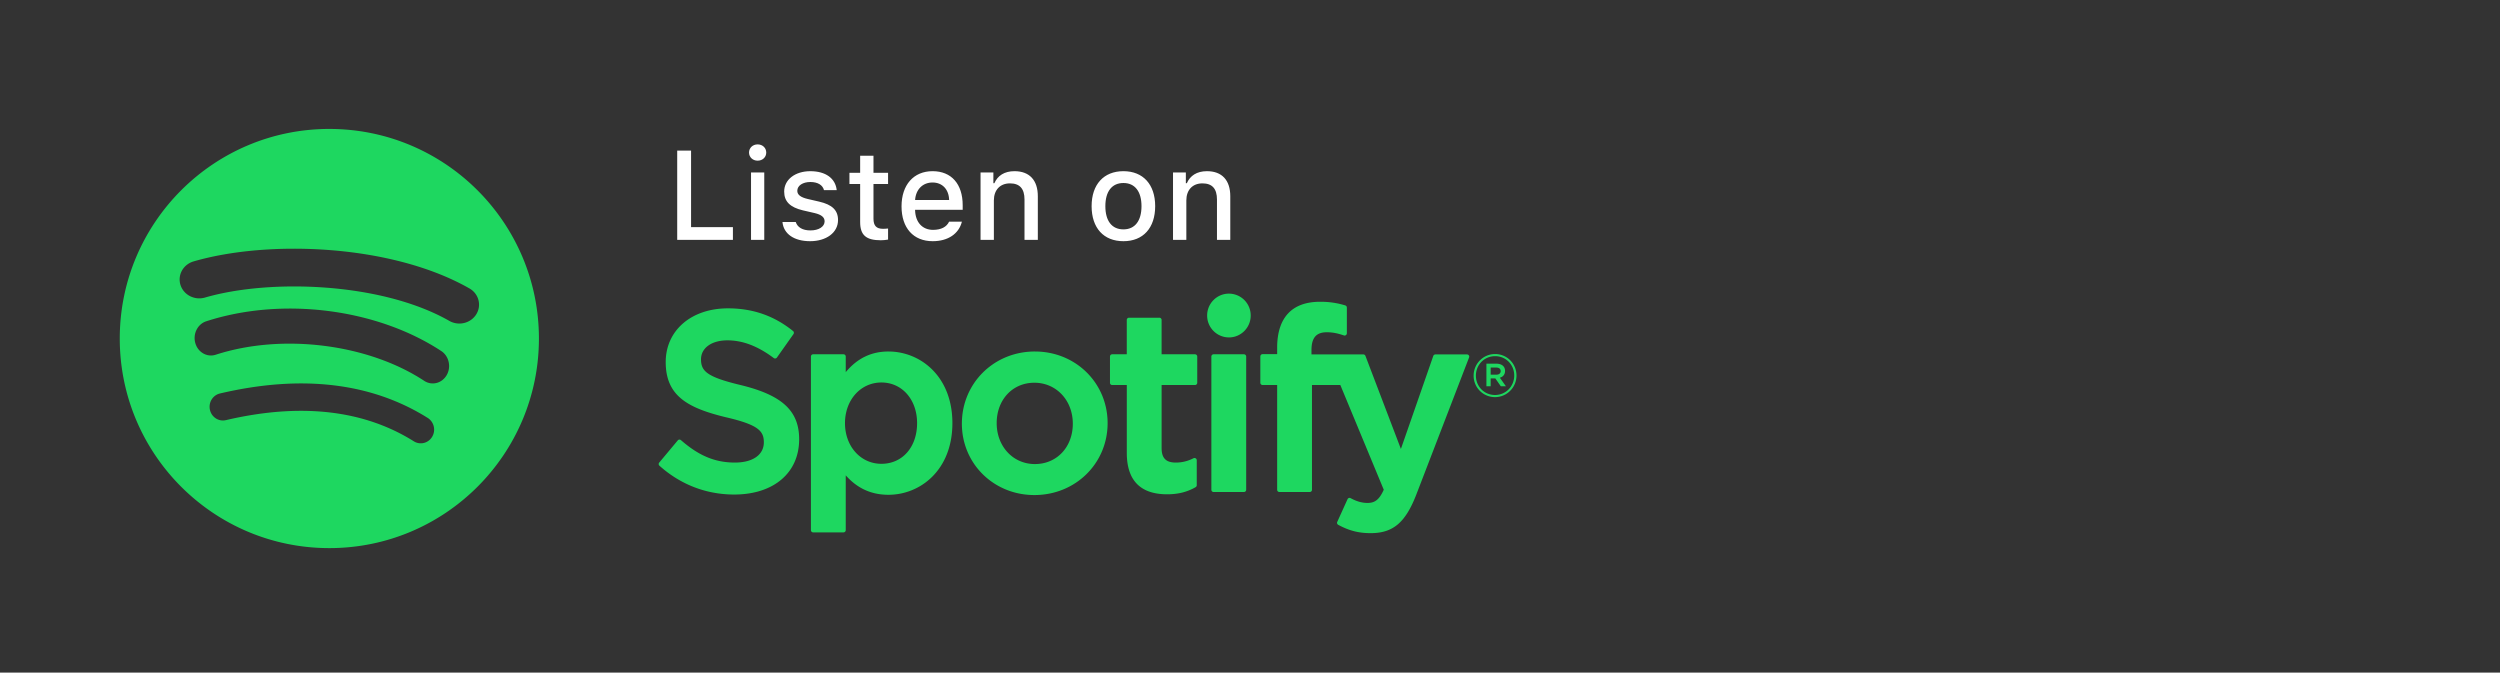 <svg width="197" height="53" viewBox="0 0 197 53" fill="none" xmlns="http://www.w3.org/2000/svg">
    <rect x="0" y="0" width="197" height="53" fill="#333333" stroke="none"/>
    <path d="M58.39 30.349c3.256.796 4.584 2.032 4.584 4.267 0 2.645-2.01 4.353-5.12 4.353-2.198 0-4.235-.785-5.891-2.272a.175.175 0 0 1-.017-.244l1.463-1.751a.173.173 0 0 1 .248-.02c1.424 1.24 2.697 1.768 4.257 1.768 1.404 0 2.277-.611 2.277-1.595 0-.887-.431-1.383-2.989-1.975-3.005-.73-4.744-1.677-4.744-4.349 0-2.491 2.016-4.233 4.902-4.233 1.963 0 3.642.585 5.133 1.788a.177.177 0 0 1 .033.24l-1.305 1.85a.172.172 0 0 1-.115.071.174.174 0 0 1-.133-.032c-1.253-.94-2.447-1.396-3.653-1.396-1.243 0-2.08.6-2.08 1.494 0 .945.477 1.395 3.15 2.036zm13.877 2.995c0-1.857-1.183-3.204-2.812-3.204-1.636 0-2.87 1.377-2.87 3.204 0 1.828 1.234 3.204 2.87 3.204 1.656 0 2.812-1.317 2.812-3.204zm-2.258-5.646c2.505 0 5.04 1.94 5.04 5.646s-2.535 5.645-5.04 5.645c-1.347 0-2.453-.503-3.365-1.532v4.319a.176.176 0 0 1-.175.176h-2.393a.176.176 0 0 1-.175-.176V28.095c0-.098.078-.177.175-.177h2.393c.097 0 .175.08.175.177v1.23c.912-1.093 2.017-1.627 3.365-1.627zm11.54 8.87c1.731 0 2.989-1.338 2.989-3.183 0-1.84-1.302-3.226-3.03-3.226-1.72 0-2.969 1.34-2.969 3.185 0 1.838 1.294 3.224 3.01 3.224zm0-8.87c3.214 0 5.731 2.48 5.731 5.646 0 3.177-2.534 5.666-5.771 5.666-3.203 0-5.713-2.471-5.713-5.625 0-3.19 2.527-5.687 5.752-5.687zm12.62.22c.096 0 .174.08.174.177v2.068a.175.175 0 0 1-.175.176h-2.633v4.975c0 .785.343 1.136 1.11 1.136.499 0 .944-.108 1.405-.341a.174.174 0 0 1 .17.008c.052.032.084.09.084.15v1.97a.176.176 0 0 1-.089.152c-.671.383-1.383.561-2.242.561-2.11 0-3.181-1.097-3.181-3.26v-5.35H87.64a.175.175 0 0 1-.174-.177v-2.068c0-.098.078-.177.174-.177h1.15v-2.707c0-.097.08-.176.176-.176h2.393c.097 0 .175.079.175.176v2.707h2.633zm9.175.01h4.088c.073 0 .138.046.164.114l2.795 7.335 2.552-7.33a.177.177 0 0 1 .166-.118h2.492a.175.175 0 0 1 .162.24l-4.152 10.788c-.861 2.227-1.838 3.055-3.605 3.055-.944 0-1.709-.197-2.556-.658a.175.175 0 0 1-.075-.228l.811-1.79a.176.176 0 0 1 .104-.094.178.178 0 0 1 .139.013c.454.25.898.376 1.32.376.521 0 .903-.172 1.292-1.04l-3.423-8.252h-2.234v8.255a.176.176 0 0 1-.176.176h-2.393a.176.176 0 0 1-.175-.176v-8.255h-1.15a.176.176 0 0 1-.175-.176v-2.079c0-.097.08-.176.176-.176h1.149v-.51c0-2.366 1.169-3.618 3.379-3.618a6.55 6.55 0 0 1 1.99.287.176.176 0 0 1 .123.17v2.027a.176.176 0 0 1-.23.168c-.449-.15-.849-.25-1.348-.25-.837 0-1.21.436-1.21 1.414v.333zm-5.32-.01c.097 0 .176.08.176.177v10.499a.176.176 0 0 1-.175.176H95.63a.176.176 0 0 1-.175-.176v-10.5c0-.097.079-.176.175-.176h2.394zm-1.184-4.78a1.72 1.72 0 0 1 1.716 1.725c0 .954-.768 1.726-1.716 1.726a1.722 1.722 0 0 1-1.717-1.726c0-.953.77-1.725 1.717-1.725zm21.064 5.825h-.438v.562h.438c.219 0 .35-.108.35-.281 0-.183-.131-.281-.35-.281zm.285.802.476.67h-.402l-.429-.615h-.368v.615h-.336v-1.777h.788c.411 0 .681.211.681.567 0 .291-.168.47-.41.54zm-.374-1.699c-.862 0-1.515.69-1.515 1.534 0 .844.648 1.525 1.506 1.525.863 0 1.516-.69 1.516-1.534 0-.845-.648-1.525-1.507-1.525zm-.009 3.228a1.682 1.682 0 0 1-1.684-1.694c0-.929.747-1.702 1.693-1.702.947 0 1.684.765 1.684 1.693s-.746 1.703-1.693 1.703zM25.953 10.161c9.12 0 16.514 7.394 16.514 16.515 0 9.122-7.393 16.515-16.514 16.515-9.121 0-16.515-7.394-16.515-16.515S16.831 10.16 25.953 10.16zm-8.62 20.845c-.567.132-.92.71-.79 1.29.128.58.692.944 1.257.811 5.869-1.375 10.852-.815 14.81 1.668.495.31 1.143.15 1.445-.359a1.095 1.095 0 0 0-.348-1.482c-4.444-2.786-9.953-3.435-16.375-1.928zm-1.085-5.687c-.678.222-1.062.99-.857 1.717.206.727.925 1.138 1.605.918 5.244-1.704 12.002-.86 16.435 2.058.604.397 1.396.194 1.769-.454.371-.646.18-1.494-.424-1.893-5.09-3.35-12.537-4.292-18.528-2.346zm-.992-4.72c-.82.239-1.281 1.07-1.033 1.857.248.786 1.114 1.23 1.933.991 5.1-1.486 13.91-1.206 19.252 1.84.734.42 1.686.187 2.123-.52.437-.706.196-1.62-.541-2.04-6.15-3.505-15.88-3.834-21.734-2.128z" fill="#1ED760"/>
    <path d="M57.754 18.904h-4.39v-7.039h1.092V17.9h3.298v1.005zM59.024 12.022c0-.366.288-.644.678-.644.39 0 .678.278.678.644 0 .36-.287.639-.678.639-.39 0-.678-.279-.678-.64zm.157 1.57h1.043v5.312h-1.043v-5.311zM63.856 13.49c1.195 0 1.975.555 2.077 1.492H64.93c-.098-.39-.478-.64-1.073-.64-.586 0-1.03.278-1.03.693 0 .317.269.517.844.65l.883.204c1.01.234 1.483.669 1.483 1.449 0 1-.932 1.668-2.2 1.668-1.264 0-2.088-.57-2.18-1.512h1.048c.132.41.522.663 1.156.663.654 0 1.118-.293 1.118-.717 0-.317-.25-.522-.781-.649l-.927-.214c-1.01-.24-1.478-.693-1.478-1.483 0-.942.863-1.605 2.064-1.605zM68.83 12.27v1.346h1.15v.883h-1.15v2.731c0 .557.228.8.75.8.161 0 .254-.01.4-.024v.873c-.17.03-.366.054-.57.054-1.167 0-1.63-.41-1.63-1.434v-3h-.844v-.883h.844V12.27h1.05zM75.797 17.47c-.239.95-1.088 1.536-2.302 1.536-1.523 0-2.454-1.044-2.454-2.742 0-1.697.951-2.775 2.449-2.775 1.478 0 2.37 1.01 2.37 2.678v.366H72.11v.059c.035.931.576 1.521 1.415 1.521.634 0 1.068-.229 1.263-.644h1.01zm-3.688-1.712h2.683c-.024-.834-.532-1.377-1.307-1.377-.776 0-1.317.547-1.376 1.377zM77.268 13.592h1.01v.844h.078c.258-.59.785-.947 1.585-.947 1.185 0 1.84.712 1.84 1.976v3.439h-1.05v-3.176c0-.854-.37-1.278-1.146-1.278-.776 0-1.268.517-1.268 1.346v3.108h-1.05v-5.312zM86.019 16.245c0-1.712.956-2.756 2.507-2.756 1.546 0 2.502 1.044 2.502 2.756 0 1.722-.951 2.761-2.502 2.761-1.556 0-2.507-1.039-2.507-2.76zm3.931 0c0-1.151-.517-1.824-1.424-1.824-.912 0-1.424.673-1.424 1.824 0 1.161.511 1.83 1.424 1.83.907 0 1.424-.674 1.424-1.83zM92.435 13.592h1.01v.844h.078c.258-.59.785-.947 1.585-.947 1.185 0 1.839.712 1.839 1.976v3.439h-1.049v-3.176c0-.854-.37-1.278-1.146-1.278-.776 0-1.268.517-1.268 1.346v3.108h-1.05v-5.312z" fill="#fff"/>
</svg>

